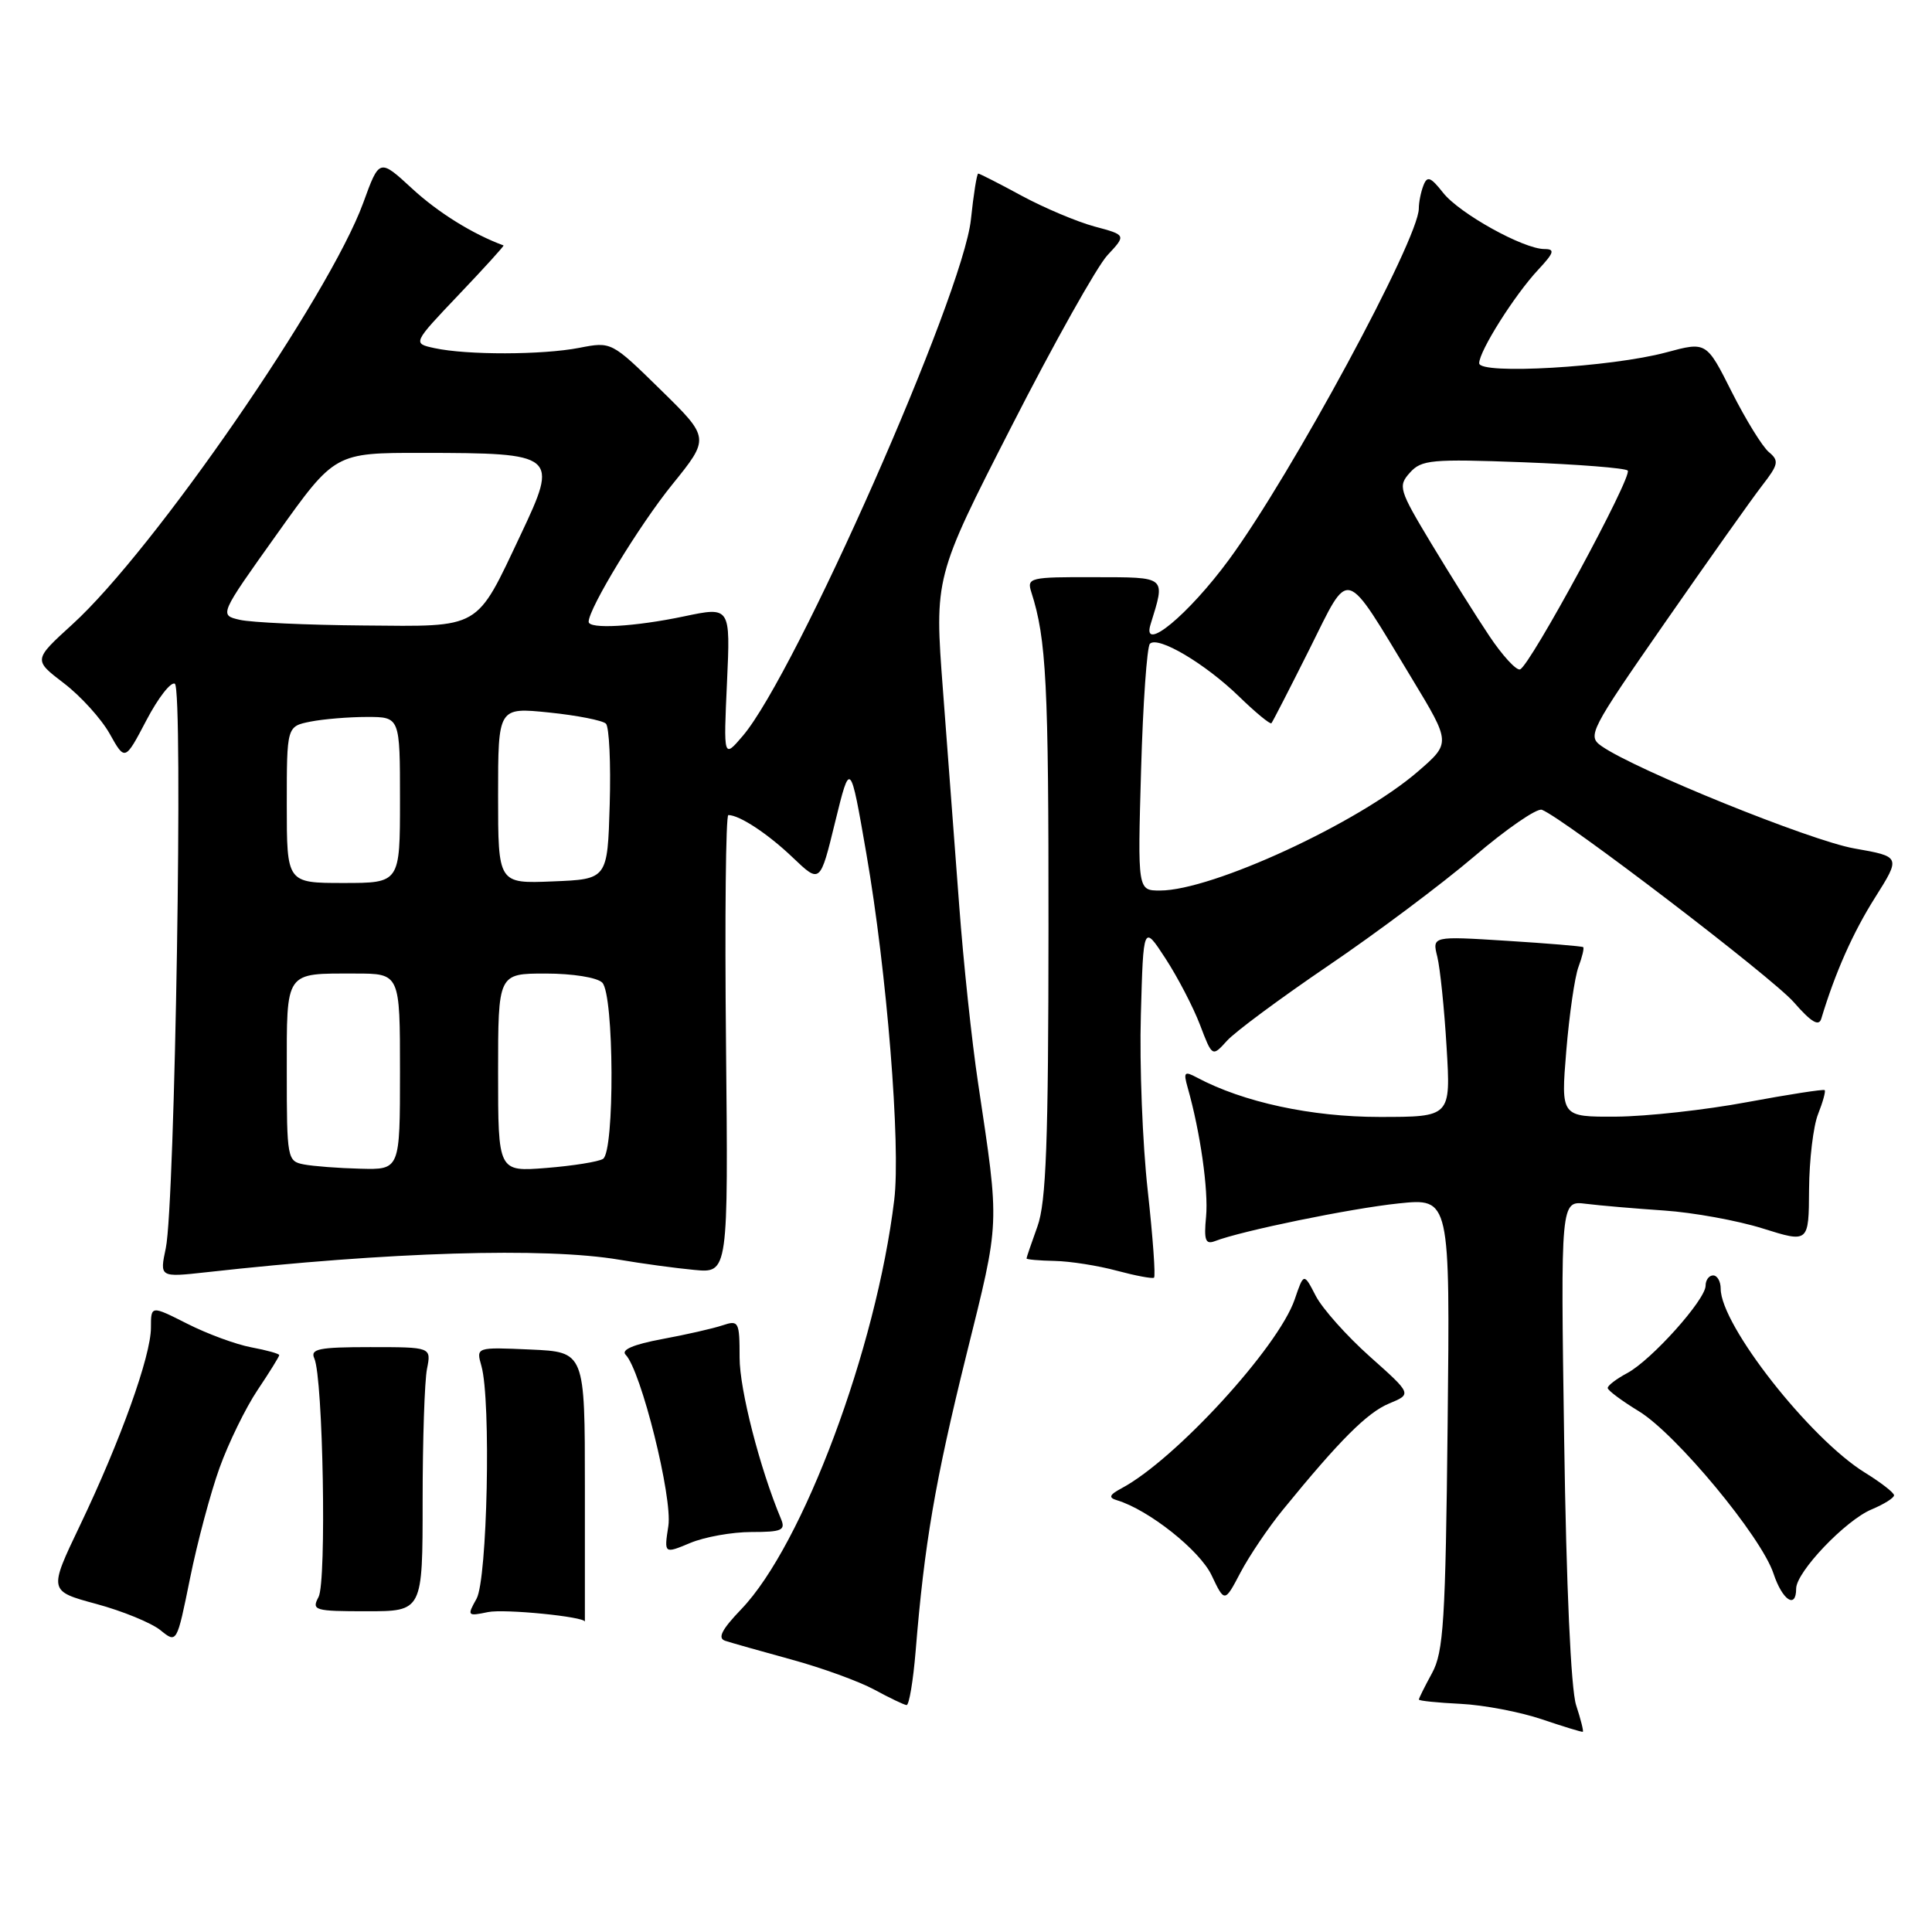 <?xml version="1.0" encoding="UTF-8" standalone="no"?>
<!DOCTYPE svg PUBLIC "-//W3C//DTD SVG 1.1//EN" "http://www.w3.org/Graphics/SVG/1.1/DTD/svg11.dtd" >
<svg xmlns="http://www.w3.org/2000/svg" xmlns:xlink="http://www.w3.org/1999/xlink" version="1.1" viewBox="0 0 256 256">
 <g >
 <path fill="currentColor"
d=" M 208.84 225.93 C 208.16 223.83 207.54 210.23 207.26 190.80 C 206.79 159.09 206.79 159.09 210.15 159.51 C 211.99 159.74 216.65 160.14 220.50 160.40 C 224.35 160.66 230.24 161.73 233.58 162.78 C 239.67 164.69 239.67 164.69 239.71 157.59 C 239.74 153.69 240.27 149.20 240.91 147.61 C 241.54 146.02 241.93 144.60 241.78 144.45 C 241.63 144.30 237.00 145.02 231.50 146.04 C 226.00 147.07 218.20 147.93 214.16 147.96 C 206.82 148.00 206.82 148.00 207.54 139.25 C 207.94 134.44 208.66 129.43 209.16 128.11 C 209.65 126.80 209.93 125.62 209.78 125.50 C 209.63 125.38 205.06 125.00 199.64 124.66 C 189.77 124.04 189.77 124.04 190.45 126.77 C 190.82 128.27 191.38 133.66 191.68 138.75 C 192.24 148.00 192.24 148.00 182.78 148.00 C 173.77 148.00 164.73 146.05 158.60 142.78 C 156.93 141.89 156.79 142.05 157.38 144.14 C 159.04 149.98 160.14 157.71 159.81 161.22 C 159.51 164.33 159.73 164.93 160.97 164.46 C 164.51 163.09 179.00 160.12 185.32 159.46 C 192.14 158.75 192.14 158.75 191.82 188.63 C 191.54 214.81 191.28 218.90 189.75 221.70 C 188.79 223.46 188.00 225.04 188.01 225.20 C 188.01 225.37 190.50 225.62 193.55 225.77 C 196.59 225.92 201.42 226.84 204.29 227.81 C 207.16 228.78 209.60 229.53 209.73 229.47 C 209.86 229.42 209.46 227.82 208.84 225.93 Z  M 121.33 218.75 C 122.48 204.60 123.90 196.29 128.04 179.57 C 132.54 161.43 132.48 162.80 129.60 143.50 C 128.77 138.00 127.65 127.42 127.10 120.00 C 126.55 112.58 125.58 99.75 124.95 91.50 C 123.81 76.50 123.81 76.50 134.03 56.50 C 139.64 45.50 145.37 35.29 146.74 33.82 C 149.24 31.14 149.24 31.14 145.02 30.01 C 142.70 29.38 138.36 27.55 135.38 25.94 C 132.40 24.32 129.80 23.00 129.62 23.00 C 129.44 23.00 129.00 25.74 128.65 29.09 C 127.60 39.08 105.43 89.28 98.43 97.50 C 95.87 100.50 95.87 100.50 96.33 90.44 C 96.79 80.38 96.79 80.38 90.65 81.67 C 84.09 83.05 78.00 83.39 78.00 82.39 C 78.00 80.62 84.72 69.58 89.07 64.21 C 94.06 58.04 94.06 58.04 87.54 51.65 C 81.03 45.27 81.02 45.26 76.76 46.09 C 71.87 47.04 61.86 47.06 57.58 46.13 C 54.66 45.50 54.66 45.50 60.79 39.05 C 64.17 35.50 66.84 32.56 66.72 32.52 C 62.64 31.02 58.06 28.17 54.63 25.01 C 50.27 20.99 50.27 20.99 48.13 26.88 C 43.62 39.22 20.38 72.92 9.59 82.73 C 4.42 87.44 4.42 87.44 8.45 90.52 C 10.67 92.21 13.41 95.23 14.53 97.22 C 16.56 100.85 16.56 100.85 19.40 95.44 C 20.96 92.46 22.65 90.29 23.17 90.60 C 24.29 91.30 23.19 159.56 21.97 165.38 C 21.15 169.26 21.15 169.26 27.33 168.58 C 51.52 165.88 72.23 165.25 82.07 166.92 C 85.05 167.43 89.53 168.04 92.00 168.27 C 96.50 168.70 96.50 168.70 96.20 138.35 C 96.03 121.66 96.17 108.00 96.51 108.00 C 97.99 108.00 101.77 110.49 105.08 113.66 C 108.67 117.08 108.67 117.08 110.66 108.92 C 112.66 100.77 112.66 100.77 114.80 113.13 C 117.51 128.72 119.37 151.81 118.49 159.00 C 116.11 178.70 106.38 204.73 98.23 213.22 C 95.64 215.92 95.05 217.06 96.08 217.41 C 96.86 217.67 100.80 218.78 104.84 219.89 C 108.88 220.99 113.83 222.79 115.84 223.88 C 117.85 224.97 119.78 225.90 120.12 225.93 C 120.46 225.97 121.00 222.74 121.33 218.75 Z  M 29.09 194.50 C 30.28 191.20 32.54 186.56 34.12 184.20 C 35.71 181.83 37.00 179.75 37.00 179.56 C 37.00 179.37 35.34 178.91 33.31 178.53 C 31.27 178.15 27.45 176.74 24.81 175.40 C 20.00 172.97 20.00 172.97 20.00 175.92 C 20.00 179.66 15.97 190.90 10.59 202.14 C 6.44 210.82 6.44 210.82 12.76 212.53 C 16.24 213.47 20.06 215.04 21.26 216.01 C 23.43 217.77 23.43 217.77 25.18 209.14 C 26.14 204.39 27.90 197.80 29.09 194.50 Z  M 77.50 197.07 C 77.50 179.14 77.50 179.14 70.29 178.82 C 63.08 178.50 63.08 178.50 63.79 181.00 C 65.08 185.54 64.58 209.29 63.14 211.85 C 61.87 214.11 61.93 214.18 64.66 213.61 C 66.82 213.16 77.50 214.22 77.50 214.88 C 77.50 214.95 77.50 206.93 77.50 197.07 Z  M 56.00 198.88 C 56.00 190.83 56.26 182.96 56.58 181.38 C 57.15 178.50 57.15 178.50 49.06 178.50 C 42.24 178.50 41.08 178.74 41.65 180.00 C 42.81 182.60 43.29 209.59 42.21 211.61 C 41.26 213.38 41.66 213.50 48.60 213.50 C 56.00 213.50 56.00 213.50 56.00 198.88 Z  M 170.00 200.04 C 177.51 190.83 181.17 187.17 184.07 185.97 C 187.09 184.72 187.09 184.72 181.51 179.75 C 178.45 177.02 175.23 173.41 174.35 171.72 C 172.76 168.64 172.76 168.64 171.55 172.19 C 169.36 178.54 155.77 193.37 148.64 197.19 C 146.98 198.08 146.84 198.44 148.00 198.79 C 152.20 200.05 158.97 205.42 160.54 208.73 C 162.27 212.37 162.27 212.37 164.38 208.35 C 165.55 206.14 168.07 202.40 170.00 200.04 Z  M 238.00 210.50 C 238.00 208.30 244.55 201.43 248.01 200.00 C 249.65 199.31 250.99 198.47 250.97 198.13 C 250.96 197.78 249.23 196.44 247.14 195.15 C 239.82 190.64 228.00 175.58 228.00 170.76 C 228.00 169.79 227.55 169.00 227.00 169.00 C 226.45 169.00 226.00 169.61 226.00 170.36 C 226.00 172.22 218.83 180.22 215.62 181.94 C 214.18 182.71 213.01 183.60 213.03 183.92 C 213.04 184.24 214.90 185.62 217.16 187.00 C 222.09 190.00 233.39 203.62 235.00 208.51 C 236.17 212.04 238.00 213.26 238.00 210.50 Z  M 99.57 203.00 C 103.61 203.00 104.12 202.77 103.48 201.25 C 100.68 194.56 98.00 184.13 98.00 179.89 C 98.00 175.12 97.88 174.90 95.75 175.61 C 94.51 176.03 90.90 176.85 87.71 177.44 C 83.92 178.15 82.26 178.86 82.90 179.51 C 84.93 181.57 89.14 198.44 88.56 202.20 C 87.99 205.90 87.99 205.90 91.46 204.45 C 93.37 203.65 97.02 203.00 99.57 203.00 Z  M 152.08 157.75 C 151.39 151.56 150.98 141.10 151.17 134.50 C 151.50 122.50 151.50 122.50 154.43 127.00 C 156.04 129.47 158.10 133.43 159.00 135.78 C 160.63 140.06 160.63 140.06 162.57 137.92 C 163.63 136.73 169.68 132.26 176.00 127.96 C 182.33 123.67 191.02 117.16 195.32 113.50 C 199.61 109.83 203.66 107.05 204.31 107.30 C 207.27 108.47 234.84 129.53 237.69 132.80 C 240.00 135.45 241.01 136.05 241.33 134.98 C 243.18 128.85 245.52 123.58 248.45 118.94 C 251.87 113.51 251.87 113.51 245.69 112.42 C 239.93 111.41 216.69 102.00 212.21 98.86 C 210.30 97.52 210.63 96.87 220.63 82.48 C 226.36 74.24 232.14 66.08 233.49 64.34 C 235.67 61.53 235.76 61.05 234.38 59.90 C 233.53 59.19 231.32 55.61 229.47 51.94 C 226.11 45.26 226.11 45.26 220.80 46.69 C 213.49 48.66 196.00 49.67 196.00 48.13 C 196.00 46.52 200.69 39.09 203.81 35.75 C 205.93 33.48 206.08 33.00 204.65 33.00 C 201.87 33.00 193.36 28.28 191.21 25.53 C 189.56 23.44 189.11 23.27 188.61 24.58 C 188.27 25.45 188.00 26.82 188.00 27.63 C 188.00 31.67 171.11 62.91 162.85 74.15 C 157.47 81.47 151.26 86.60 152.45 82.75 C 154.44 76.29 154.70 76.50 144.96 76.48 C 136.42 76.45 136.04 76.55 136.66 78.48 C 138.65 84.66 138.95 90.62 138.93 123.00 C 138.92 151.35 138.62 159.31 137.47 162.50 C 136.68 164.70 136.02 166.61 136.02 166.75 C 136.01 166.89 137.69 167.04 139.75 167.08 C 141.81 167.12 145.53 167.71 148.00 168.38 C 150.47 169.04 152.69 169.46 152.91 169.30 C 153.14 169.14 152.76 163.94 152.08 157.75 Z  M 40.25 154.29 C 38.07 153.87 38.00 153.50 38.00 142.04 C 38.00 128.52 37.67 129.00 47.08 129.00 C 53.00 129.00 53.00 129.00 53.00 142.00 C 53.00 155.00 53.00 155.00 47.75 154.86 C 44.86 154.79 41.49 154.53 40.25 154.29 Z  M 66.00 142.14 C 66.00 129.00 66.00 129.00 72.30 129.00 C 75.87 129.00 79.12 129.52 79.80 130.20 C 81.38 131.78 81.46 152.59 79.90 153.56 C 79.29 153.94 75.91 154.48 72.40 154.76 C 66.00 155.27 66.00 155.27 66.00 142.14 Z  M 38.00 106.62 C 38.00 96.25 38.00 96.25 41.13 95.62 C 42.84 95.28 46.22 95.00 48.63 95.00 C 53.00 95.00 53.00 95.00 53.00 106.00 C 53.00 117.00 53.00 117.00 45.50 117.00 C 38.00 117.00 38.00 117.00 38.00 106.62 Z  M 66.00 105.41 C 66.00 93.72 66.00 93.72 72.75 94.41 C 76.46 94.79 79.85 95.46 80.29 95.89 C 80.72 96.32 80.95 101.14 80.79 106.59 C 80.50 116.50 80.50 116.50 73.25 116.79 C 66.00 117.09 66.00 117.09 66.00 105.41 Z  M 31.77 82.13 C 29.04 81.50 29.04 81.50 36.71 70.75 C 44.37 60.00 44.37 60.00 55.93 60.01 C 73.83 60.03 74.03 60.20 68.99 70.86 C 63.00 83.52 63.87 83.02 48.18 82.88 C 40.66 82.82 33.27 82.48 31.77 82.13 Z  M 151.20 102.00 C 151.45 93.21 151.98 85.69 152.37 85.30 C 153.44 84.23 159.68 87.92 164.18 92.29 C 166.37 94.42 168.31 96.01 168.47 95.83 C 168.63 95.65 170.89 91.25 173.49 86.06 C 178.96 75.12 177.96 74.84 187.12 89.97 C 192.25 98.45 192.25 98.45 187.88 102.23 C 179.99 109.05 160.60 118.00 153.71 118.00 C 150.74 118.00 150.74 118.00 151.20 102.00 Z  M 197.33 84.25 C 195.58 81.64 192.13 76.13 189.64 72.00 C 185.37 64.90 185.22 64.41 186.82 62.63 C 188.35 60.92 189.68 60.80 201.79 61.25 C 209.10 61.53 215.35 62.02 215.68 62.35 C 216.38 63.05 202.73 88.26 201.41 88.70 C 200.91 88.86 199.07 86.86 197.33 84.25 Z "/>
</g>
</svg>